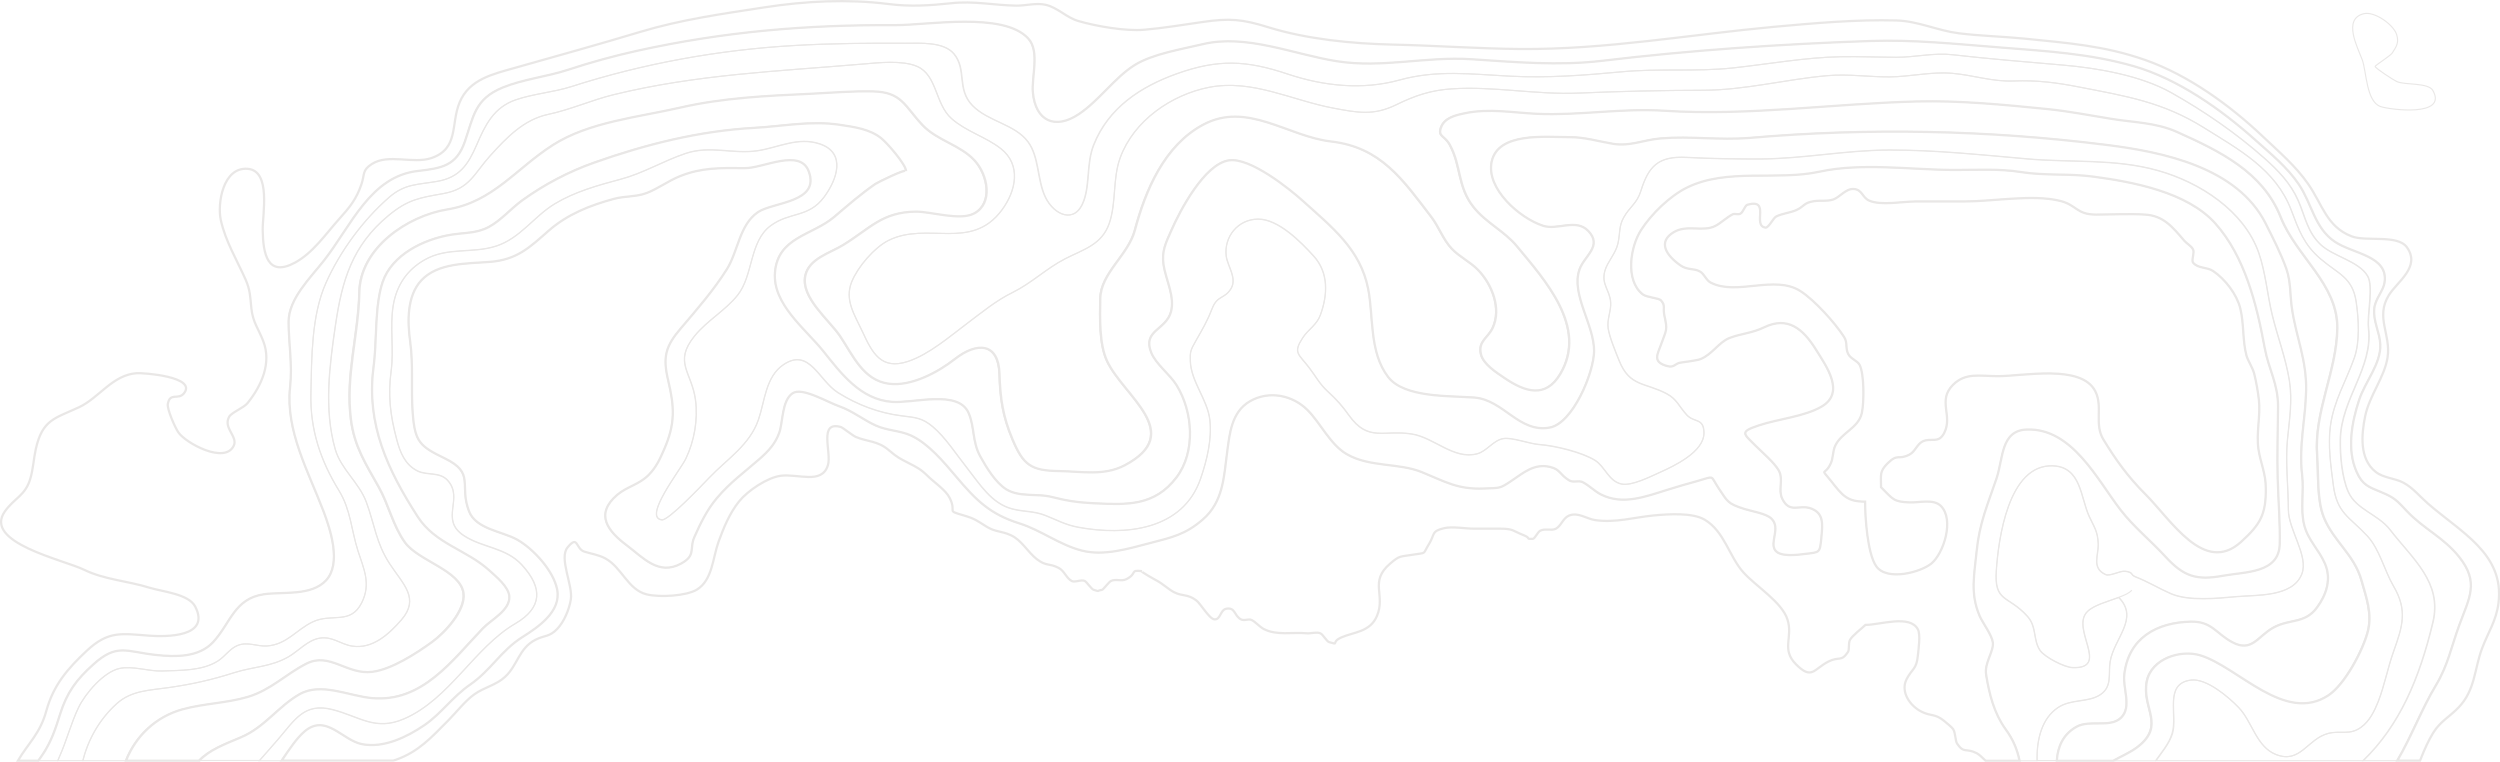 <svg id="Images" xmlns="http://www.w3.org/2000/svg" viewBox="0 0 2207.8 672.8"><style>.st0{opacity:0.1;} .st1{fill:none;stroke:#1E0E00;stroke-width:2;stroke-miterlimit:10;} .st2{fill:none;stroke:#1E0E00;stroke-miterlimit:10;}</style><g class="st0"><path class="st1" d="M38.3 665.4c7.4-11.5 10.7-21.7 14.8-34.7 6.1-19.4 14.4-30.5 29.3-43.9 21.1-19 29.1-11.2 55.4-8.4 17.2 1.9 37.7 2.2 50.3-11.2 15.5-16.6 18.7-38.6 45-42.4 16.8-2.4 41.8 1.8 54.9-12.3 13.6-14.7 4-44.4-2.2-60.8-13.3-34.9-33.8-71.5-29.6-109.8 2.2-20.4-1.3-38.2-1.3-57.8 0-20.3 19.5-39 31.3-54.1 24.1-30.8 40.8-74.2 82.8-79 20.9-2.4 34.1-4.4 41.5-25.8 7.7-22.1 8.6-37.7 33.5-47.9 18.4-7.5 39-9.5 57.8-15.7 20-6.6 40.1-12.1 60.7-16.7 77-17 149.5-23.1 228.2-22.7 28.6.1 95.4-12 117.3 11.7 10.6 11.4 2.8 33.9 4.2 48 2.4 25.1 19.7 32.8 40.4 19 18.3-12.2 31.7-32.3 49.4-43.4 16-10 42-14.1 60.3-18.5 38.5-9.2 80.3 9.1 118.5 15.1 40.1 6.3 78-4.4 118.5-1.8 38.4 2.5 77.1 6 115.6 1.4 78.6-9.4 157.9-14.8 236.9-17.5 39.1-1.3 76.7 2.8 115.6 5.8 40 3.2 78 5.3 116.8 16.4 39.1 11.2 77.5 38.3 107.5 65.2 13.6 12.2 28 23.8 38.4 39.1 11.7 17.2 13.9 38.7 31.9 50.8 15.9 10.8 47.4 12.3 43.9 35.9-1.1 7.6-8.2 14.4-9.1 23-1.2 11.3 4.8 20.8 5.3 31.8.7 17.2-13.4 32.8-18.7 49.1-6.5 19.7-11 43.9-2.1 63.6 5.1 11.4 10.4 13.1 21.3 17.6 12 4.9 14.1 7.4 23.1 17 14.6 15.5 32.4 23.1 46.2 40.5 17.7 22.4 8.9 35.8 0 60-7.1 19.3-10 35.5-20.7 53.3-12.5 20.8-21.5 45.1-34.1 66.5h20.1c.5-1.2.9-2.4 1.4-3.6 2.9-7.1 6.1-14.4 10.2-21 6.3-10.2 14.7-14.3 22.4-22.4 14.8-15.4 13.8-33.4 20.7-52 5.4-14.5 12.7-24.5 14.6-40.5 5.3-43.3-33.5-62.3-62.7-87.9-7.1-6.2-12.8-13.5-21.1-18-7.7-4.2-17.6-4.1-24.6-9.6-14.6-11.4-12.7-32.9-9.4-49.1 3.7-18.3 17.1-34.4 19.8-52 3.2-20.4-11-35.4 1.2-55.1 7.4-11.9 28.3-24.9 15.9-42.2-8.3-11.6-36.1-4.7-48.9-9.7-22-8.5-25.8-28.3-38.3-46.2-11.3-16.2-25.7-28.3-39.9-41.8-28.9-27.5-65.8-54.3-104-67.7-36.4-12.8-69.1-15-106.9-18.9-19.2-1.9-38.7-2.3-57.8-4.7-18.5-2.3-36.1-10.8-54.9-11.3-35.2-1-73 2.4-108.2 5.6-74.8 6.9-148.7 20.2-224.1 19.6-37.4-.3-75.2-3.1-112.7-3.9-35.8-.8-75.5-4.7-109.8-15.3-23-7.2-34.3-8.1-57.8-4.7-16.9 2.4-35.1 5.5-52 6.9-16.2 1.4-42.3-3.1-57.9-7.7-10.4-2.9-18.2-11.8-28.8-14.3-8.3-2-17.7.8-26 .7-20-.3-37.6-4.4-57.8-2.1-18.8 2-36.1 3.1-54.9.7C748.6-1 711.3.9 675.1 6.5c-37.5 5.8-73.3 10.7-109.8 21.7-36.8 11.1-73.8 21.3-110.8 31.8-19.3 5.5-40.1 10-48.6 30.4-8 19.1-.4 40.8-24.9 49.2-16.3 5.5-38-4.2-52.7 5.3-8.6 5.5-6.1 9-9.1 17.8-4.4 13.1-10.4 20.4-19.6 30.6-12 13.4-23.1 30-39.2 38.7-24.3 13.1-28.1-8-28.4-28.9-.2-13.8 7.6-52.4-13.3-54-21.9-1.7-26.9 30.9-23.7 45.3 4.1 18.6 14.2 35.2 21.8 52.3 4.3 9.6 4.1 15.6 5.2 25.7 1.4 12.6 6.1 17.5 10.5 28.9 7.4 19.2-1.3 39-13.8 54.6-3.5 4.4-14 8.2-16.3 12.1-5.7 10 8 17.5 4 25.7-8 16.4-42.2-2.4-48.7-11.6-3.2-4.5-10.3-21-9.5-25.3 1.9-10.7 9.2-3.2 14.2-9.4 12-14.7-35.9-18.3-42-17.8-21.2 1.7-32.9 21.7-50.5 30-21.4 10-32.4 10.7-38.3 37-1.9 8.6-2.3 17.6-4.8 26-4.3 15-13.9 17-22.4 28.9-19.9 27.7 51.8 42.9 69.7 51.6 17.9 8.8 38.6 9.9 57.8 15.9 11.7 3.6 34.7 5.5 40.5 16.7 14 27.3-26.2 26.7-40.5 25.7-24.4-1.8-36.1-4.7-55.4 13.4-17.1 16-29.4 30.5-35.6 53-5.5 20-15.6 28.1-25.1 44h18c1.5-2.1 3-4.1 4.5-6.4z"/><path class="st2" d="M2171.6 552c8.9-24.2 17.7-37.6 0-60-13.8-17.4-31.6-25-46.2-40.5-9.1-9.6-11.2-12.1-23.1-17-10.9-4.4-16.2-6.1-21.3-17.6-8.9-19.7-4.3-43.9 2.1-63.6 5.3-16.3 19.4-31.8 18.7-49.1-.4-11-6.4-20.5-5.3-31.8.9-8.6 8-15.4 9.1-23 3.5-23.6-27.9-25.2-43.9-35.9-18-12.1-20.2-33.6-31.9-50.8-10.4-15.3-24.7-26.9-38.4-39.1-30-26.9-68.4-54-107.5-65.2-38.8-11.1-76.8-13.3-116.8-16.4-38.9-3.1-76.5-7.1-115.6-5.8-79 2.7-158.3 8.1-236.9 17.5-38.5 4.6-77.1 1.1-115.6-1.4-40.5-2.6-78.4 8.1-118.5 1.8-38.1-6-80-24.3-118.5-15.1-18.3 4.4-44.3 8.5-60.3 18.5-17.7 11.1-31.2 31.1-49.4 43.4-20.6 13.8-38 6.1-40.4-19-1.3-14.1 6.4-36.5-4.2-48-22-23.7-88.7-11.6-117.3-11.7-78.7-.3-151.2 5.8-228.2 22.7-20.6 4.5-40.7 10.1-60.7 16.7-18.9 6.2-39.5 8.3-57.8 15.7-25 10.2-25.8 25.7-33.5 47.9-7.5 21.4-20.6 23.4-41.5 25.8-41.9 4.8-58.6 48.2-82.8 79-11.8 15.1-31.3 33.7-31.3 54.1 0 19.6 3.6 37.4 1.3 57.8-4.2 38.3 16.3 74.9 29.6 109.8 6.2 16.4 15.8 46.2 2.2 60.8-13.1 14.2-38.1 9.9-54.9 12.3-26.3 3.8-29.5 25.8-45 42.4-12.6 13.5-33.1 13.1-50.3 11.2-26.3-2.8-34.3-10.7-55.4 8.4-14.9 13.5-23.2 24.5-29.3 43.9-4.1 13-7.4 23.3-14.8 34.7-1.5 2.3-3 4.3-4.5 6.4H51c.5-1.2.9-2.3 1.5-3.6 6.3-14.1 10.2-29.5 16.8-43.3 5.9-12.3 22.1-31.4 36.1-34.5 11.8-2.6 25.7 2.7 37.9 2.2 16.1-.6 35.3 0 49.2-8.9 6.2-4 10.4-10.9 17.2-13.6 9-3.7 17 1 26.1.4 17.4-1.2 26-14.5 40.4-21.3 16.9-7.9 33.1 2.9 43.1-16.7 8.5-16.8 2-29.8-3.3-46.2-5.8-18.3-6.4-36.3-16.7-53-16.3-26.5-25.6-53.8-24.8-85.7.7-31.4.4-68.8 13.3-97.7 12.4-27.8 32.8-55.6 55.8-75.6 13.9-12.1 25.5-11.1 42.5-14.1 19.6-3.4 27.2-14.7 34.8-32.2 7.6-17.7 15.1-33.1 34.5-39.8 15.7-5.4 33.2-6.6 49.2-11.7C567.9 56.1 634.9 44 701.1 40.2c32.4-1.9 65.7-2.2 98.2-2 12.8.1 33.8-1.6 43 9.4 11.4 13.8 2.2 31.1 16.3 45.6 14 14.3 37.5 16.4 49.1 32.1 9.9 13.3 8 33.8 15.3 48.8 7.6 15.9 26.5 24.5 34 3 5.4-15.2 2.3-33.1 8.7-49.2 13-32.7 41.4-51.4 73.4-62.8 36.7-13.1 61.6-11.9 98.2.4 31.8 10.6 65.9 14.1 98.3 5.2 33.6-9.3 64-5.1 98.2-3.4 33.4 1.6 65.1-.8 98.2-3.9 32.6-3.1 65.6.1 98.2-3.4 31.5-3.4 63.7-9.3 95.3-9.9 16.3-.3 32.8.4 49.1.5 16.2 0 33.2-4.1 49.1-2.3 32.7 3.7 65.1 6.4 98.2 9.2 30.6 2.6 68.4 9.2 95.3 24.3 29.1 16.3 57.2 35.6 82.2 57.8 12.2 10.8 23.4 22.4 30 37.5 6.2 14.1 8.1 27.9 19.9 39 11.1 10.5 33.4 14.4 41.3 27.5 5.6 9.3-.5 34.7.9 46.2 4.1 35.2-24.1 62.2-24.9 98.2-.3 13.7 1.4 33.8 7 46.3 7.1 15.9 26.2 19.7 36.9 33.5 19.7 25.6 46.3 46.4 37.9 81.6-11.9 49.8-29.4 91.1-61.7 122.4h30c12.5-21.4 21.5-45.7 34.1-66.5 10.9-17.8 13.8-34.1 20.8-53.3z"/><path class="st2" d="M103.1 621.5c13.1-11.9 29.4-11.8 46.2-14.3 20.9-3 38-6.9 57.8-13.2 16.7-5.3 32.4-5 48-14.1 8.7-5.1 16.7-14.5 27.1-16.3 11.4-2 18.4 5.4 29 7 17.7 2.8 32.3-10.3 43.3-23.1 16.6-19.1 1.6-31.4-10.4-49.8-11.9-18.3-13.2-34.6-20.5-54.3-6.5-17.4-22.4-29-27.5-46.8-10.1-35.6-4.9-73.9.3-109.8 5.8-39.1 14.7-69.8 46.6-96.3 17.5-14.6 27.8-15.8 48.9-19.6 23.2-4.2 26.8-17.6 41.3-33.6 14.6-16.1 29.6-31.8 51.1-36.3 19.8-4.2 38.1-12.6 57.8-17.4 73.2-17.9 145.1-20.6 219.6-27 13.9-1.2 35.1-3.6 48.2 2 18 7.7 15.9 33.2 30.6 46.2 13 11.5 30.1 16 43.4 26.4 18.3 14.3 13.6 37.4.8 54.5-27.1 36.3-65.6 9.6-99.9 26.6-12.6 6.3-27.3 23.6-32.5 36.5-6.6 16.2 2.6 29.3 9.4 44 8.7 18.8 16.5 34.3 40.5 26.3 18.4-6.2 36.5-21.8 51.9-33.4 13.2-9.9 25.5-20.2 40.4-27.5 16.9-8.3 29.7-21.2 46.3-29.7 16-8.2 32.3-12.3 38.9-31.2 6.3-18.2 2.9-39.5 9.6-57.8 11.9-32.9 45.3-55.9 78.6-62.4 38.2-7.4 72.9 11.5 109.8 18.4 21.8 4.1 35.4 6.8 55.7-3.1 16.1-7.9 30.3-12.7 48.3-13.9 37.3-2.6 75.2 5.4 112.7 3.7 36.9-1.6 72.7-2.4 109.8-2.5 37.2-.1 73-9.7 109.8-12.9 18.3-1.6 36.6 1.2 54.9 1.1 18.1-.1 36.9-4.7 54.9-3.2 19 1.6 35.5 7.6 54.9 6.8 20.1-.8 38.1 1.5 57.8 5.4 41.1 8 73.6 13.2 109.8 35.8 31.1 19.4 63.7 37 77.3 73 6.5 17.2 11.2 30.4 25.7 42.8 15.7 13.5 28.4 16.3 31.6 38.1 2.2 14.9 3.4 35-1.6 49.3-7.3 20.8-18.2 37.9-21.2 60.5-2.2 17 .4 35.1 2.6 52 3.2 25.1 14.3 27.9 30.1 45 10.7 11.5 15.1 30.6 23.1 44.3 12.5 21.3 8 35.3 0 57.7-5.2 14.5-8 30.1-13.6 44.3-3.3 8.3-7.6 17.1-15 22.5-10.2 7.5-18.4 2.7-29.1 5.5-18.5 4.8-24.6 27.1-46.2 18.6-17.3-6.8-20.9-29-32.8-41.4-9-9.4-28.6-26.1-42.3-24.3-24.2 3.2-11.3 31.2-16.3 47.4-2.8 8.8-9.1 16.1-14.5 23.8h183c32.3-31.2 49.8-72.6 61.7-122.4 8.4-35.1-18.2-56-37.9-81.6-10.7-13.8-29.8-17.6-36.9-33.5-5.6-12.5-7.3-32.7-7-46.3.8-36 29-63.1 24.9-98.2-1.4-11.5 4.7-36.9-.9-46.2-7.9-13.1-30.1-17.1-41.3-27.5-11.8-11.1-13.7-24.8-19.9-39-6.6-15.1-17.8-26.7-30-37.5-25-22.1-53.1-41.4-82.2-57.8-26.9-15.1-64.7-21.6-95.3-24.3-33.1-2.9-65.5-5.5-98.2-9.2-16-1.8-32.9 2.3-49.1 2.3-16.3 0-32.8-.8-49.1-.5-31.6.6-63.9 6.5-95.3 9.9-32.6 3.5-65.7.3-98.2 3.4-33.1 3.1-64.8 5.6-98.2 3.9-34.2-1.7-64.6-5.9-98.2 3.4-32.3 8.9-66.5 5.4-98.3-5.2-36.6-12.3-61.5-13.5-98.2-.4-32.1 11.5-60.4 30.1-73.4 62.8-6.4 16.1-3.3 34-8.7 49.2-7.6 21.4-26.4 12.9-34-3-7.2-15-5.4-35.5-15.3-48.8-11.6-15.7-35.1-17.8-49.1-32.1-14.1-14.5-4.8-31.8-16.3-45.6-9.2-11.1-30.2-9.4-43-9.4-32.5-.2-65.8.1-98.2 2-66.6 3.8-133.6 15.9-196.8 36.2-16 5.1-33.5 6.3-49.2 11.7-19.4 6.7-26.9 22.2-34.5 39.8-7.5 17.5-15.2 28.8-34.8 32.2-17 3-28.5 1.9-42.5 14.1-23 20-43.4 47.8-55.8 75.6-12.9 28.9-12.6 66.3-13.3 97.7-.7 31.8 8.5 59.1 24.8 85.7 10.3 16.7 10.9 34.7 16.7 53 5.3 16.4 11.8 29.4 3.3 46.2-10 19.6-26.2 8.8-43.1 16.7-14.4 6.8-23 20.1-40.4 21.3-9.1.6-17.1-4-26.1-.4-6.8 2.8-10.9 9.6-17.2 13.6-13.9 8.9-33.1 8.3-49.2 8.9-12.2.5-26.1-4.8-37.9-2.2-14 3.1-30.2 22.2-36.1 34.5-6.6 13.8-10.5 29.2-16.8 43.3l-1.5 3.6h22.1c4.8-19 15-36.8 29.9-50.2z"/><path class="st2" d="M1934.7 600.6c13.7-1.8 33.3 14.9 42.3 24.3 11.9 12.5 15.6 34.6 32.8 41.4 21.7 8.6 27.8-13.8 46.2-18.6 10.7-2.8 18.9 2 29.1-5.5 7.4-5.4 11.7-14.2 15-22.5 5.6-14.2 8.4-29.7 13.6-44.3 8-22.4 12.5-36.5 0-57.7-8-13.7-12.4-32.8-23.1-44.3-15.8-17.1-26.9-19.8-30.1-45-2.2-17-4.8-35-2.6-52 3-22.5 13.9-39.7 21.2-60.5 5-14.3 3.8-34.4 1.6-49.3-3.2-21.8-15.9-24.6-31.6-38.1-14.5-12.4-19.2-25.6-25.7-42.8-13.6-36-46.2-53.6-77.3-73-36.1-22.6-68.6-27.8-109.8-35.8-19.7-3.9-37.7-6.2-57.8-5.4-19.4.8-35.8-5.2-54.9-6.8-18-1.5-36.8 3-54.9 3.2-18.3.1-36.6-2.7-54.9-1.1-36.8 3.2-72.6 12.8-109.8 12.9-37.1.1-72.9.9-109.8 2.5-37.5 1.6-75.4-6.3-112.7-3.7-18 1.2-32.2 6-48.3 13.9-20.3 9.9-33.8 7.2-55.7 3.1-36.9-6.9-71.6-25.8-109.8-18.4-33.3 6.5-66.7 29.5-78.6 62.4-6.6 18.3-3.3 39.6-9.6 57.8-6.6 19-22.9 23-38.9 31.2-16.6 8.5-29.4 21.3-46.3 29.7-14.9 7.3-27.2 17.6-40.4 27.5-15.4 11.6-33.5 27.2-51.9 33.4-24 8.1-31.8-7.4-40.5-26.3-6.8-14.7-16-27.8-9.4-44 5.2-12.9 19.9-30.3 32.5-36.5 34.2-17 72.7 9.7 99.9-26.6 12.8-17.1 17.5-40.1-.8-54.5-13.3-10.4-30.4-15-43.4-26.4-14.8-13-12.6-38.5-30.6-46.2-13-5.6-34.3-3.2-48.2-2-74.5 6.3-146.4 9.1-219.6 27-19.6 4.8-38 13.2-57.8 17.4-21.5 4.6-36.5 20.2-51.1 36.3-14.5 16-18.1 29.4-41.3 33.6-21.1 3.8-31.4 5.1-48.9 19.6-31.9 26.5-40.8 57.1-46.6 96.3-5.3 35.9-10.4 74.2-.3 109.8 5 17.7 21 29.3 27.5 46.8 7.3 19.7 8.6 36 20.5 54.3 12 18.4 27 30.7 10.4 49.8-11.1 12.7-25.6 25.8-43.3 23.1-10.5-1.6-17.6-9-29-7-10.4 1.8-18.4 11.2-27.1 16.3-15.6 9.1-31.3 8.8-48 14.1-19.8 6.3-36.9 10.2-57.8 13.2-16.8 2.4-33.1 2.4-46.2 14.3-14.8 13.4-25.1 31.2-29.8 50.3h37.6c8.5-21.6 26.1-38.8 49.9-45.4 18.9-5.2 38.9-5.4 57.8-11 20.5-6.1 33.5-20.1 51.8-29.4 20.4-10.3 35.6 10.1 58 7.3 17-2.1 38.8-16.2 52.6-26.2 11.5-8.4 30-28.3 28-43.3-2.8-20.2-39.9-28.4-51.7-44.8-10.6-14.8-14.3-33.1-23.1-48.8-11.6-20.7-21.5-35.7-24.6-59.5-5.1-39 6.5-74 7.4-112.7.8-39 42.4-67.4 77.9-73.1 40.1-6.4 60.8-36.2 93.1-56.9 31.9-20.4 75.9-24.5 112-32.9 38.1-8.8 76.7-10.6 115.6-12.3 18.3-.8 36.6-2.5 54.9-2.1 25.8.6 28 12.8 43.9 29.8 13 13.8 33.3 17.4 46 31.3 11.5 12.6 16.5 37.4-.3 46.6-12.7 6.9-37.9-1.7-52.1-1.5-29.4.4-39.7 14.5-63.5 29.3-11.7 7.2-30.5 12-33.7 27.4-4 19.2 21 38.8 30.8 53.3 11.2 16.5 20.3 39.1 43.2 42 19.9 2.5 43.5-10.4 57.8-21.6 20.1-15.8 38.9-14.4 39.7 12.9.6 21.9 2.9 37.3 11.5 57.8 9.6 22.8 16.4 27.7 41.3 28 19.6.2 39.5 4.5 57.8-5.1 54.1-28.6-1-60.8-15.6-92.1-7-15-6.3-38.5-6-55 .4-22.8 24.7-38.2 30.6-60.6 9.3-35 26-74.7 60.3-93.1 38.8-20.7 74.8 10.5 112.7 14.8 44.4 5.1 63.5 33.9 88.8 66.7 6.7 8.8 10.4 20 18.1 28.1 6.8 7.2 16.2 11.5 23.1 18.6 12.4 12.7 21 34.3 12.9 51.4-4.2 8.9-12.9 11.7-10.3 23.1 2.1 8.9 13.8 16.3 20.5 20.8 18.4 12.6 36.6 18.5 49.6-3.4 24.6-41.3-13.9-83.1-38.1-112.5-11.1-13.6-27.5-20.8-38.6-34.9-14.2-18-10.8-36.3-20.9-54.9-4.6-8.4-10.6-7-7.9-15 3-9.1 13-11.2 21.2-12.9 21.2-4.5 42.3-.5 63.6.5 37.6 1.7 75.1-5.2 112.7-2.7 73.7 4.8 148.5-6.3 222.5-8.2 38.3-1 77.4 2.9 115.6 6.7 18.8 1.9 37.6 5.5 56.3 8.6 19.9 3.2 39.4 3.1 58.2 11.6 37.9 17 75.8 35.3 91.6 75.2 13.9 35.1 50.4 59.1 50 98.2-.5 38.3-20.8 73.5-17.8 112.7 1.3 17-.4 39.2 6.2 55 8.7 20.6 26.6 32.3 32.9 54.8 4.3 15.3 9.7 29.5 5.6 45.4-4.3 16.7-20.2 46.6-34.7 56.2-38.4 25.4-79.4-24.8-113-35.2-17.3-5.4-43.5 2.6-47.5 23.1-4.6 23.5 17 38.5-8.2 57.8-6.6 5-14.5 8.3-21.5 12.2h37.9c5.4-7.7 11.8-15 14.5-23.8 5.5-16.3-7.5-44.3 16.7-47.5z"/><path class="st1" d="M212.9 651.1c20.8-8.8 32.5-26.9 51.3-37.8 19.2-11.2 43.8 1.4 64.2 3.2 44.6 4.1 70.9-33.2 98.2-61.7 7.4-7.7 24.1-15.9 23.2-28.2-.7-8.5-11.5-17.2-17.5-22.7-20.3-18.5-47.9-23.5-63.4-47.6-26.2-40.7-45.7-81.7-39-131.9 3.1-22.8.8-53.8 8-75.2 8.2-24.3 36.3-37.8 59.9-41.8 11.8-2 23-1.1 33.8-6.9 10.9-5.8 19.6-16.3 29.7-23.6 19.4-14 40.9-25.3 63.5-33.3 46.1-16.3 92.9-28 141.6-30.7 25.3-1.4 49.6-6.5 75.1-2.7 13.3 2 26.9 3.8 37 12.1 5.3 4.3 21.7 23.2 21.7 28.8 0-2.4-25 9.9-27.2 11.4-13 9-24.3 18.9-36.3 29.1-19.4 16.4-49.8 17.7-52.3 49.1-2.2 27.9 27.1 50 42.6 69.3 15.8 19.8 32.9 42.8 60.7 44.9 19.3 1.5 58.8-11.2 67.8 10 5.3 12.4 3.1 25.3 10.2 38.1 5.3 9.6 13.5 23.3 23.1 29.2 11.7 7.1 26.8 3.4 39.7 6.6 14 3.6 23.8 5 38.4 5.7 28.4 1.3 52.8 2.6 72.2-23 17-22.5 14.5-57.9 0-81.3-5.9-9.6-18.3-18.6-22.4-28.8-7.9-19.7 12.9-19.8 17.4-35.9 3.7-13.3-4.5-28.5-6.5-41.4-1.9-12.4 2.1-19.8 7-30.9 7.5-17.1 29.1-58.5 50.8-61.6 18.5-2.7 52.9 24.7 65.5 36.1 25.7 23.2 50.6 42.6 57.4 77.5 4.8 24.4.8 56 17.7 77.8 14.3 18.5 54.6 16.4 76.1 18.1 25.8 2 39.3 31.4 66.5 26.5 20.3-3.6 39-48.2 39.2-67.5.2-23.2-20.6-50.2-12.9-72.1 4.3-12.2 20.6-20.6 7.8-34-10.9-11.4-27-.4-39.9-4.6-21-6.8-50.4-32.9-45.5-56.4 5.5-26.5 47-21.9 68.7-21.9 13.7 0 25.3 3.7 38.5 5.9 15 2.5 26.8-3.5 42.4-4.8 26-2.2 51.6 1.8 78-.4 105-9.1 210.4-7 314.9 6.1 50.7 6.3 116 19.9 141.1 69.5 6.3 12.5 13.6 26.8 18.3 40.1 4 11.6 3.1 22.9 4.9 35 3.8 25.8 13 44.9 12.5 72.2-.5 26-6.6 48.9-3.5 74.9 1.8 14.5-1.7 29.3 1.7 43.6 3.3 13.7 13.2 22.2 18.5 34.7 5.7 13.3 1.5 26.9-7 38.5-10.7 14.7-24.1 9.9-38.5 17.8-14 7.7-19 22.2-36.3 13-14.4-7.6-18.1-18.6-36.6-18.2-30.3.6-55.4 14.5-58.9 47.1-1.3 11.9 6.7 28-2.6 37.5-9.4 9.6-27.8 1.7-39.5 8.2-12 6.6-16.7 17.8-17.5 30.1h49.8c7-4 14.9-7.2 21.5-12.2 25.2-19.3 3.6-34.2 8.2-57.8 4-20.5 30.2-28.5 47.5-23.1 33.5 10.4 74.6 60.6 113 35.2 14.5-9.6 30.4-39.6 34.7-56.2 4.1-15.9-1.3-30.1-5.6-45.4-6.4-22.5-24.3-34.2-32.9-54.8-6.6-15.7-4.9-38-6.2-55-3-39.2 17.3-74.4 17.8-112.7.5-39.1-36.1-63.1-50-98.2-15.8-39.8-53.7-58.2-91.6-75.2-18.8-8.4-38.4-8.3-58.2-11.6-18.7-3-37.5-6.7-56.3-8.6-38.2-3.8-77.2-7.7-115.6-6.7-74 1.9-148.7 13-222.5 8.2-37.6-2.5-75.1 4.4-112.7 2.7-21.2-1-42.3-5-63.6-.5-8.2 1.7-18.2 3.9-21.2 12.9-2.7 8 3.3 6.6 7.9 15 10.2 18.6 6.7 36.9 20.9 54.9 11.2 14.1 27.5 21.3 38.6 34.9 24.2 29.4 62.7 71.2 38.1 112.5-13 21.9-31.2 16-49.6 3.4-6.7-4.6-18.4-11.9-20.5-20.8-2.7-11.4 6-14.2 10.3-23.1 8.1-17.1-.5-38.7-12.9-51.4-6.9-7.1-16.3-11.4-23.1-18.6-7.7-8.1-11.4-19.4-18.1-28.1-25.2-32.9-44.3-61.6-88.8-66.7-37.9-4.4-73.9-35.6-112.7-14.8-34.3 18.3-51 58.1-60.3 93.1-6 22.4-30.2 37.8-30.6 60.6-.3 16.5-1 40 6 55 14.6 31.3 69.8 63.5 15.6 92.1-18.3 9.6-38.2 5.4-57.8 5.1-24.9-.3-31.7-5.2-41.3-28-8.6-20.5-10.8-35.9-11.5-57.8-.8-27.4-19.5-28.8-39.7-12.9-14.3 11.2-37.9 24.1-57.8 21.6-22.9-2.9-32.1-25.5-43.2-42-9.8-14.5-34.8-34.1-30.8-53.3 3.2-15.4 22-20.1 33.7-27.4 23.9-14.7 34.1-28.8 63.5-29.3 14.2-.2 39.4 8.4 52.1 1.5 16.8-9.1 11.9-34 .3-46.6-12.7-13.9-33.1-17.6-46-31.3-16-16.9-18.1-29.2-43.9-29.8-18.3-.4-36.6 1.2-54.9 2.1-38.9 1.8-77.5 3.5-115.6 12.3-36.1 8.3-80.1 12.5-112 32.9-32.4 20.6-53 50.4-93.1 56.9-35.5 5.7-77.1 34.1-77.9 73.1-.8 38.7-12.4 73.7-7.4 112.7 3.1 23.8 13 38.8 24.6 59.5 8.8 15.7 12.5 34.1 23.1 48.8 11.8 16.4 48.8 24.6 51.7 44.8 2.1 15-16.4 35-28 43.3-13.8 10-35.6 24.1-52.6 26.2-22.4 2.8-37.5-17.6-58-7.3-18.4 9.3-31.3 23.2-51.8 29.4-18.9 5.6-38.9 5.8-57.8 11-23.8 6.6-41.5 23.9-49.9 45.4H176c8.6-9.4 22.2-14.5 36.9-20.7z"/><path class="st2" d="M1833.6 641.6c11.8-6.5 30.1 1.4 39.5-8.2 9.3-9.5 1.3-25.5 2.6-37.5 3.6-32.6 28.7-46.5 58.9-47.1 18.5-.3 22.2 10.7 36.6 18.2 17.4 9.2 22.3-5.4 36.3-13 14.4-7.9 27.8-3.1 38.5-17.8 8.5-11.6 12.6-25.2 7-38.5-5.3-12.5-15.3-20.9-18.5-34.7-3.4-14.3.1-29.1-1.7-43.6-3.2-26 3-48.9 3.5-74.9.5-27.3-8.7-46.4-12.5-72.2-1.8-12.1-.9-23.4-4.9-35-4.6-13.3-12-27.6-18.3-40.1-25.1-49.7-90.4-63.2-141.1-69.5-104.6-13.1-209.9-15.2-314.9-6.1-26.4 2.3-52-1.7-78 .4-15.6 1.3-27.4 7.3-42.4 4.8-13.2-2.2-24.8-5.9-38.5-5.9-21.6 0-63.1-4.6-68.7 21.9-4.9 23.5 24.5 49.5 45.5 56.4 12.9 4.2 29-6.9 39.9 4.6 12.8 13.4-3.5 21.9-7.8 34-7.7 21.9 13.1 48.9 12.9 72.1-.2 19.3-18.9 63.9-39.2 67.5-27.3 4.9-40.8-24.5-66.5-26.5-21.5-1.7-61.8.5-76.1-18.1-16.9-21.9-12.9-53.5-17.7-77.8-6.8-34.8-31.7-54.2-57.4-77.5-12.6-11.4-47-38.8-65.5-36.1-21.7 3.2-43.3 44.5-50.8 61.6-4.8 11-8.8 18.4-7 30.9 1.9 12.8 10.2 28.1 6.5 41.4-4.5 16.1-25.3 16.3-17.4 35.9 4.1 10.3 16.5 19.3 22.4 28.8 14.5 23.5 17 58.8 0 81.3-19.4 25.6-43.8 24.3-72.2 23-14.6-.7-24.4-2.1-38.4-5.7-12.8-3.3-28 .5-39.7-6.6-9.6-5.9-17.8-19.6-23.1-29.2-7.1-12.8-4.9-25.7-10.2-38.1-9.1-21.2-48.5-8.5-67.8-10-27.8-2.1-44.8-25.2-60.7-44.9-15.5-19.3-44.8-41.4-42.6-69.3 2.5-31.4 32.9-32.6 52.3-49.1 12-10.1 23.3-20.1 36.3-29.1 2.1-1.5 27.2-13.7 27.2-11.4 0-5.6-16.4-24.5-21.7-28.8-10.1-8.2-23.7-10-37-12.1-25.5-3.9-49.8 1.2-75.1 2.7-48.7 2.8-95.5 14.4-141.6 30.7-22.6 8-44.1 19.3-63.5 33.3-10.1 7.3-18.8 17.8-29.7 23.6-10.8 5.8-22.1 4.9-33.8 6.9-23.6 4-51.7 17.5-59.9 41.8-7.2 21.4-4.9 52.4-8 75.2-6.7 50.2 12.8 91.2 39 131.9 15.5 24.1 43.1 29.1 63.4 47.6 6 5.5 16.9 14.1 17.5 22.7 1 12.3-15.7 20.5-23.2 28.2-27.4 28.5-53.7 65.8-98.2 61.7-20.4-1.9-45.1-14.4-64.2-3.2-18.7 10.9-30.5 28.9-51.3 37.8-14.7 6.2-28.3 11.3-37.3 20.7h53.9c5.4-6.2 10.9-12.3 16.3-18.6 14.9-17.3 23.2-32.7 48-26.5 24 6.1 37.9 19.3 63.5 8.2 40.1-17.4 62.1-63 98.2-84.1 23.8-13.9 24.5-31.4 5.8-51.8-14.4-15.7-34.7-15-51.3-25.9-21.8-14.4.4-32.8-14.4-48.9-7.2-7.7-18.2-4-26.7-8.3-11.2-5.7-15.3-16.7-18.2-27.8-5.6-21-7.8-38.7-4.9-60.3 2.7-19.4-1.3-39.1 1.9-58.2 3-17.7 12.1-31.2 27.6-40 20-11.5 42-5.4 63-12.1 21.5-6.8 33.4-26.1 52-37.4 17.4-10.5 38.2-16.4 57.8-21.6 20.5-5.4 37.8-16.2 57.8-22.9 21.9-7.4 41.7.9 63.6-2.4 18.3-2.8 35.6-12.5 54.9-6 23.5 7.9 15.2 31.6 3.7 47-13.7 18.4-30.3 12.8-47.1 25.2-19 14-15.2 43.9-29.3 61.5-10.9 13.6-26.8 22.3-37.9 35.9-18.9 23.4-2.5 31.7.8 56.5 2.3 17.5-1 36.3-8.6 52-4.6 9.7-38.1 51.9-21.1 53.9 5.7.7 34.3-29.4 42-37.4 15.8-16.5 35.5-28.6 43.3-51.1 5.6-16.1 6.3-38.2 22.3-48.7 22.8-15.1 31 14.2 48 24.9 17.3 10.9 36.2 18 56 20.4 12.7 1.6 18.2 1.8 27.6 9.6 11.1 9.3 21.2 25 30.2 36.3 11.3 14.3 21.7 31.7 40.3 36.4 10.4 2.6 18.7 1.6 29 5.7 10.2 4 17.6 8.3 28.9 10.4 41.8 7.8 92.5 2.7 108.2-43 5.6-16.4 10.1-34.7 8.1-52-2.1-17.9-16.6-33.5-17.2-51.7-.3-8.2.2-9.7 4.7-17.6 6.3-11 10.3-17.6 14.6-28.9 4.6-11.8 10.8-8.2 16.5-17.3 5.8-9.4-2.9-19.8-4.1-28.9-2.2-17.1 10.4-32.6 28.1-32.7 17.8-.1 37.6 19.9 49.2 32.7 13 14.4 12.6 33.7 5.8 52.1-3.2 8.7-10.8 12.7-15.4 19.8-8.9 13.6-4 14.2 5.4 26.4 6.2 8.1 9.2 14.6 17.1 21.7 7.2 6.5 12.5 12.5 18.2 20.6 17.1 23.9 30.4 12.5 55.6 16.5 19.6 3.1 37.1 23 57.8 17.4 8.6-2.4 14.1-12 23.1-13.4 7.7-1.2 23.2 4.8 31.8 5.3 13.5.9 37.8 6.8 49.1 14 8.7 5.5 11.9 18.3 23.1 20.8 9.1 2.1 26.1-6.7 34.4-10.4 11.9-5.3 38.7-17.8 38.6-34.7-.1-13.5-8.6-8.7-15.2-15.9-6.9-7.5-8.6-13.9-17.9-18.8-19.1-10-32.5-6.1-41.7-28.9-3-7.4-8.6-20.8-9.8-28.7-1.2-8.2 2.9-15.5 2.2-23.3-1-10.9-8.4-15.7-5.1-27.5 2.3-8.2 9.6-15.2 11.6-24.4 1.9-8.7.7-15.1 5-22.7 5.5-9.7 11.7-12.3 15.2-23.5 6.7-21.5 15.1-31 40.5-29.6 21.3 1.2 42.1 1.4 63.6 1.4 38.6 0 76.9-7.9 115.6-7.9 40.7 0 81 4.3 121.3 7.8 38.9 3.5 77.4-.4 115.6 10.3 36.8 10.3 76.1 35.4 89.1 72.8 5.9 16.9 7.6 37.3 11.9 54.9 4.7 19.3 12 38.2 15.1 57.8 2.9 17.9 0 34.4-1.7 52.2-1.9 19.8.7 41.6.8 61.7 0 18 18.1 41 11.9 56.9-8 20.6-40 18.4-57.8 20-16.9 1.5-42.2 4.1-57.8-2.6-10.7-4.6-20.2-10.5-31.3-14.9-4.9-1.9-1.4-3.9-9-4.9-4.8-.6-13.5 4.7-17.4 2.9-12.6-5.8-6.1-17-6.5-26.9-.4-11.4-3.7-15.2-8-24.5-7.6-16.5-7-43.4-31.7-44.6-39.9-1.9-48.5 65.5-50.3 92.3-1.9 28.7 10.2 21.5 27.3 40.4 8.7 9.5 4.9 21 11.4 30.4 3.9 5.7 21.2 14.9 28.9 15.1 33.2.9-2.3-34.4 12.8-49.5 5.6-5.6 18.1-8.9 27.7-12.5l-.1-.1.1.1c5.2-1.9 9.6-3.9 11.4-6.3-1.8 2.4-6.2 4.4-11.4 6.3 18.4 18.7-4.3 36.2-7.6 56.8-1.7 10.8 2 21.8-8.4 28.9-10.7 7.3-25.9 3.7-37.7 11.6-14 9.4-18.9 27.6-18.4 46.9h17c.8-12.2 5.6-23.4 17.5-30.1z"/><path class="st2" d="M268.7 646.1c19-16.2 33.3 7.8 50.9 11.2 19.1 3.7 39.6-6.3 55-16.8 14.7-10 25-25.2 40.4-35.8 18.5-12.7 27.3-30.1 46.2-42 13.8-8.7 34.4-22.4 30.7-41.8-3.2-16.9-21.5-36.6-35.7-44.4-13.3-7.3-36.1-9.1-42.2-24.9-9.1-23.5 5.7-33.5-21.4-46.7-22-10.7-26.4-14.5-28.3-39.9-1.6-21.8.7-42.2-2.3-63.6-2.4-17.3-2.9-39.9 9.8-53.6 14.6-15.8 40.7-14.8 60.5-16.4 24.1-1.9 34.9-12.5 52-27.5 16.6-14.5 36.6-22.5 57.8-28.2 9.6-2.6 19.7-1.5 29-5.2 9.9-3.8 18.7-10.5 28.7-14.6 19.6-8 36.2-7.5 57.8-7.3 15.9.1 48.5-17.7 56.3 2.5 10.9 28-31.5 27.2-44.8 36.4-16.3 11.2-17.3 34.5-27.4 50.4-11.8 18.7-26.2 35.2-40.5 52-13.6 15.9-16.2 25.2-11.3 46.2 5.5 23.2 6.4 37.8-3.5 60.7-3.8 8.8-6.9 15.8-13.7 22.7-8.3 8.5-19.2 10.3-27.8 17.6-20.4 17.4-8 32.3 8.7 44.8 14.2 10.7 27.9 26.7 47.7 15.9 13.4-7.4 7.2-13 11.6-23.1 5.3-12.1 11.4-24.5 20-34.7 11.9-14.1 24.1-22.6 37.8-34.7 7.7-6.8 13.9-13.3 17.3-23.1 3.2-9.2 2.1-28.1 11.6-34.7 8.5-6 30.6 7.6 41.9 11.6 11.1 3.9 21.4 12.1 31.8 16.8 10.2 4.5 21.2 4.2 31 8.8 15.5 7.1 29.2 23.6 39.9 36.3 17.7 20.9 29.9 33.2 56.1 41.4 18.7 5.8 35.2 18.8 54.8 23.9 19.7 5.1 41.4-1.8 60.7-6.7 18.9-4.9 31-7.5 46.2-20.7 18.1-15.8 18.6-37.4 21.5-59.2 2.1-16.3 3.7-35.7 20.1-45.2 17-9.9 37.8-5.3 50.9 7.7 11.6 11.6 20.1 30.6 34.7 39 20.2 11.6 45.9 7.5 66.4 15.9 20.9 8.5 31.7 15.4 54.9 14.4 14.2-.6 13.5.3 24.6-7.1 9.8-6.5 19.5-15.2 33.3-12 9.7 2.3 8.6 6.8 17.3 12 3.5 2.1 8.1-.2 11.6 1.4 5.9 2.8 10.7 8.1 16.6 11.1 19.2 9.5 38.9 1.8 58.6-4.3 8.6-2.7 17.2-5.2 26-7.6 16.4-4.6 11.1-5.5 19.3 6.6 7.9 11.7 7.6 13.2 22.6 18 6.5 2.1 19.2 3.9 23.9 8.6 8.4 8.4-2.2 21.1 3.5 28.2 4.5 5.6 19 3.8 26 2.9 13-1.6 13.2-.5 14.5-14.5 1.2-12.4 2-21.2-8.7-25.5-10.7-4.3-19.3 5-26-9.1-3.6-7.5 1.4-16.8-2.9-24.6-3.7-6.8-14.5-16-20.2-21.6-11.2-11.2-14.9-12.4 2.8-18.3 16.8-5.6 39.9-7.7 55-16.4 21.5-12.4 4.2-36-4.6-50.2-11.6-18.8-25.2-30-46-19.9-10.5 5.1-20.5 5.6-30.3 9.3-9.7 3.7-15.4 14.7-26 18.8-2.5 1-14.7 2.7-17.3 3-5 .6-5.6 4.8-11.8 3.1-13.4-3.6-8.7-10.3-5.6-19 4.8-13.4 6-12.1 2.9-26-1.5-6.7 1.3-8.2-2.9-13-1.9-2.1-12.6-2.5-16.2-5.4-15.7-12.4-10.9-42.1-1.4-56.8 9.2-14.2 25.7-30.1 40.6-37.5 35.5-17.4 79.6-5.8 117-14 37.6-8.2 81.9-1.5 119.9-1.5 19.1 0 39.1-1.2 57.8 1.8 21.2 3.4 42.3 1.2 63.5 4 35.5 4.7 83.6 13.7 108.3 41.4 26.2 29.3 36.6 71.8 43.6 109.8 3.5 19.1 11.9 31.7 11.8 52-.1 21.2-.9 42.2-.3 63.6.6 18.9 2.3 39.1 1.8 57.8-.6 25.7-29.7 24.3-49.8 27.9-24 4.3-35.1.6-51.3-17-12.8-13.9-28-26.1-39.6-41.3-20.3-26.4-42.5-72-82.4-70.8-23.5.7-21 25.3-27.1 43.5-7.7 22.6-15 39.2-17.4 63.4-2.1 21.1-6 37.7 2.6 57.8 2.7 6.3 10.6 16.5 11.6 23.1 1.2 8-7.7 18.3-5.9 28.9 2.9 17.4 6.9 33.5 17.5 47.7 7.2 9.6 10.5 18.6 12.5 28.1h15.1c-.4-19.3 4.4-37.5 18.4-46.9 11.8-7.9 27.1-4.2 37.7-11.6 10.4-7.2 6.7-18.1 8.4-28.9 3.3-20.6 26-38.2 7.6-56.8-9.6 3.5-22.2 6.9-27.7 12.5-15.1 15.1 20.4 50.4-12.8 49.5-7.7-.2-25-9.5-28.9-15.1-6.5-9.4-2.7-20.9-11.4-30.4-17.2-18.9-29.3-11.8-27.3-40.4 1.8-26.8 10.4-94.2 50.3-92.3 24.7 1.2 24.1 28.1 31.7 44.6 4.3 9.4 7.7 13.1 8 24.5.3 9.9-6.2 21 6.5 26.9 3.9 1.8 12.6-3.5 17.4-2.9 7.6 1 4.2 3 9 4.9 11.1 4.3 20.6 10.2 31.3 14.9 15.6 6.8 40.9 4.2 57.8 2.6 17.8-1.6 49.8.6 57.8-20 6.2-15.9-11.8-39-11.9-56.9 0-20.1-2.7-41.9-.8-61.7 1.7-17.8 4.5-34.3 1.7-52.2-3.1-19.6-10.4-38.5-15.1-57.8-4.3-17.7-6-38.1-11.9-54.9-13-37.3-52.4-62.5-89.1-72.8-38.2-10.7-76.6-6.8-115.6-10.3-40.3-3.6-80.7-7.9-121.3-7.8-38.6 0-76.9 7.9-115.6 7.9-21.4 0-42.2-.3-63.6-1.4-25.4-1.4-33.8 8.1-40.5 29.6-3.5 11.2-9.8 13.8-15.2 23.5-4.3 7.6-3.1 14.1-5 22.7-2 9.2-9.3 16.2-11.6 24.4-3.3 11.8 4.2 16.7 5.1 27.5.7 7.8-3.4 15.1-2.2 23.3 1.2 7.9 6.8 21.3 9.8 28.7 9.2 22.8 22.5 18.9 41.7 28.9 9.3 4.9 11 11.3 17.9 18.8 6.6 7.1 15.1 2.3 15.2 15.9.2 16.8-26.7 29.3-38.6 34.7-8.3 3.7-25.3 12.5-34.4 10.4-11.2-2.6-14.4-15.3-23.1-20.8-11.3-7.1-35.6-13-49.1-14-8.6-.6-24.1-6.5-31.8-5.3-9 1.4-14.5 11-23.1 13.4-20.6 5.7-38.2-14.3-57.8-17.4-25.2-4-38.5 7.4-55.6-16.5-5.7-8-11-14-18.2-20.6-7.8-7.1-10.9-13.6-17.1-21.7-9.4-12.2-14.3-12.8-5.4-26.4 4.7-7.1 12.2-11.1 15.4-19.8 6.8-18.4 7.2-37.7-5.8-52.1-11.6-12.8-31.4-32.8-49.2-32.7-17.7.1-30.2 15.6-28.1 32.7 1.2 9.1 9.9 19.5 4.1 28.9-5.7 9.1-11.9 5.6-16.5 17.3-4.4 11.3-8.4 17.9-14.6 28.9-4.6 8-5 9.5-4.7 17.6.6 18.2 15.1 33.8 17.2 51.7 2 17.3-2.5 35.7-8.1 52-15.7 45.7-66.4 50.7-108.2 43-11.3-2.1-18.7-6.4-28.9-10.4-10.3-4-18.6-3-29-5.7-18.7-4.7-29-22.1-40.3-36.4-9-11.3-19.1-27.1-30.2-36.3-9.3-7.8-14.9-8-27.6-9.6-19.7-2.5-38.7-9.6-56-20.4-17-10.7-25.3-40-48-24.9-16 10.6-16.7 32.6-22.3 48.7-7.8 22.5-27.5 34.6-43.3 51.1-7.7 8-36.3 38.1-42 37.4-17-2 16.4-44.2 21.1-53.9 7.5-15.7 10.9-34.6 8.6-52-3.3-24.8-19.7-33.1-.8-56.5 11-13.6 26.9-22.3 37.9-35.9 14.1-17.6 10.4-47.5 29.3-61.5 16.8-12.4 33.4-6.8 47.1-25.2 11.5-15.4 19.8-39.1-3.7-47-19.3-6.5-36.6 3.3-54.9 6-21.9 3.3-41.7-4.9-63.6 2.4-20 6.7-37.3 17.5-57.8 22.9-19.6 5.2-40.4 11-57.8 21.6-18.6 11.3-30.5 30.5-52 37.4-20.9 6.7-42.9.6-63 12.1-15.4 8.9-24.6 22.4-27.6 40-3.3 19.1.7 38.9-1.9 58.2-2.9 21.5-.7 39.3 4.9 60.3 3 11.1 7.1 22.1 18.2 27.8 8.5 4.4 19.6.6 26.7 8.3 14.9 16.1-7.4 34.5 14.4 48.9 16.6 11 36.9 10.3 51.3 25.9 18.7 20.4 18 37.9-5.8 51.8-36.2 21.1-58.1 66.7-98.2 84.1-25.6 11.1-39.5-2.2-63.5-8.2-24.8-6.3-33.1 9.2-48 26.5-5.4 6.3-10.9 12.4-16.3 18.6h19.2c6.9-9.7 13.5-19.7 20.5-25.7z"/><path class="st1" d="M1754 596c-1.8-10.6 7.1-20.9 5.9-28.9-1-6.6-8.8-16.8-11.6-23.1-8.6-20-4.7-36.7-2.6-57.8 2.4-24.2 9.7-40.8 17.4-63.4 6.2-18.2 3.7-42.8 27.1-43.5 39.9-1.2 62 44.4 82.4 70.8 11.6 15.1 26.8 27.3 39.6 41.3 16.3 17.7 27.3 21.4 51.3 17 20-3.6 49.1-2.2 49.8-27.9.4-18.7-1.3-38.9-1.8-57.8-.6-21.3.2-42.3.3-63.6.1-20.3-8.3-32.9-11.8-52-7-38-17.4-80.5-43.6-109.8-24.7-27.7-72.8-36.7-108.3-41.4-21.3-2.8-42.4-.6-63.5-4-18.7-3-38.7-1.8-57.8-1.8-38 0-82.3-6.7-119.9 1.5-37.5 8.2-81.6-3.4-117 14-15 7.3-31.4 23.2-40.6 37.5-9.5 14.7-14.3 44.4 1.4 56.8 3.6 2.8 14.3 3.2 16.2 5.4 4.2 4.8 1.5 6.3 2.9 13 3.1 13.9 1.8 12.6-2.9 26-3.1 8.7-7.9 15.4 5.6 19 6.2 1.7 6.8-2.5 11.8-3.1 2.6-.3 14.8-2 17.3-3 10.6-4.2 16.3-15.1 26-18.8 9.9-3.8 19.8-4.2 30.3-9.3 20.8-10.1 34.4 1.1 46 19.9 8.8 14.2 26.2 37.8 4.6 50.2-15.1 8.7-38.2 10.8-55 16.4-17.7 5.9-13.9 7.1-2.8 18.3 5.7 5.7 16.4 14.8 20.2 21.6 4.3 7.8-.6 17.1 2.9 24.6 6.7 14.2 15.3 4.8 26 9.1s9.9 13.1 8.7 25.5c-1.3 14-1.4 12.9-14.5 14.5-7 .9-21.5 2.7-26-2.9-5.7-7.1 4.9-19.9-3.5-28.2-4.7-4.7-17.4-6.5-23.9-8.6-15-4.8-14.7-6.3-22.6-18-8.1-12.1-2.9-11.2-19.3-6.6-8.8 2.4-17.4 4.9-26 7.6-19.6 6.1-39.4 13.8-58.6 4.3-5.9-2.9-10.7-8.2-16.6-11.1-3.4-1.6-8 .7-11.6-1.4-8.7-5.2-7.6-9.8-17.3-12-13.8-3.2-23.5 5.5-33.3 12-11.1 7.5-10.3 6.5-24.6 7.1-23.3 1-34.1-5.9-54.9-14.4-20.5-8.4-46.2-4.2-66.4-15.9-14.6-8.4-23.1-27.4-34.7-39-13-13-33.8-17.6-50.9-7.7-16.4 9.5-17.9 29-20.1 45.2-2.9 21.9-3.4 43.5-21.5 59.2-15.2 13.2-27.3 15.8-46.2 20.7-19.3 5-41 11.8-60.7 6.7-19.6-5-36.2-18.1-54.8-23.9-26.2-8.2-38.5-20.5-56.1-41.4-10.7-12.6-24.4-29.2-39.9-36.3-9.9-4.5-20.9-4.2-31-8.8-10.4-4.6-20.7-12.9-31.8-16.8-11.3-3.9-33.4-17.5-41.9-11.6-9.4 6.6-8.3 25.5-11.6 34.7-3.5 9.8-9.6 16.3-17.3 23.1-13.7 12-25.9 20.6-37.8 34.7-8.6 10.1-14.7 22.6-20 34.7-4.4 10.1 1.8 15.8-11.6 23.1-19.8 10.9-33.5-5.2-47.7-15.9-16.7-12.5-29-27.4-8.7-44.8 8.6-7.3 19.5-9.1 27.8-17.6 6.8-7 9.9-14 13.7-22.7 10-22.9 9-37.5 3.5-60.7-5-21-2.3-30.3 11.3-46.2 14.3-16.8 28.7-33.3 40.5-52 10-15.9 11-39.1 27.4-50.4 13.3-9.1 55.6-8.3 44.8-36.4-7.8-20.1-40.4-2.3-56.3-2.5-21.6-.2-38.2-.7-57.8 7.3-10 4.1-18.9 10.8-28.7 14.6-9.4 3.6-19.4 2.6-29 5.2-21.1 5.7-41.2 13.6-57.8 28.2-17.1 15-27.9 25.6-52 27.5-19.9 1.6-45.9.6-60.5 16.4-12.7 13.7-12.2 36.4-9.8 53.6 3 21.4.6 41.7 2.3 63.6 1.9 25.5 6.3 29.2 28.3 39.9 27.1 13.2 12.4 23.2 21.4 46.7 6.1 15.8 28.9 17.6 42.2 24.9 14.2 7.8 32.5 27.5 35.7 44.4 3.6 19.3-16.9 33.1-30.7 41.8-18.9 11.9-27.8 29.3-46.2 42-15.4 10.6-25.7 25.8-40.4 35.8-15.4 10.5-35.9 20.5-55 16.8-17.6-3.4-31.9-27.4-50.9-11.2-7 6-13.6 16-20.1 25.7h98.6c.7-.2 1.5-.4 2.2-.7 20.1-7.1 31.3-19.7 46.2-34.7 7.2-7.2 14.8-17.2 23.1-23.1 8.6-6.2 19.2-8.1 27.1-15.4 11.2-10.3 12.2-25.3 26.9-32.8 8.2-4.2 12.1-2.2 19.2-9.6 6.1-6.4 10.6-17.2 12-26 2-12.5-10.7-36.4-2.9-45.9 9.5-11.6 7 1.2 14.9 3.7 6 1.9 12.8 2.8 18.7 6.1 14.3 7.9 19.8 27.5 36.2 31.6 11.6 2.9 35.1 1.4 44.3-4.1 14-8.5 14.1-28.2 19.3-42.5 4.3-11.7 9.5-24.9 18.2-35.6 7.5-9.3 24.7-20.9 36.6-22.5 15.7-2 36.2 7.9 41.7-9.2 3.6-11.3-8.8-39.8 11.7-33.8 1.3.4 10.5 7.7 13 8.7 10.2 4.3 19.2 3.3 28.9 11.5 8.3 7 9.7 7.4 17.4 11.4 7.2 3.7 10.8 5.3 17.3 11.7 5.5 5.5 15.9 12.3 19.3 19.3 6.6 13.3-3.9 10.7 12.4 15.4 9.9 2.9 11.8 4.7 20.1 9.9 8.2 5 12.7 3.6 21.3 7.5 9.6 4.2 15 14.9 23.1 21.2 8.6 6.6 10.6 3.3 19.2 7.7 5.2 2.6 6.7 8.9 11.6 11.6 2.8 1.6 8.5-1.6 11.6 0 1.7.9 6 7.3 7.8 7.8 6.6 1.8 1.1 1.1 7.5 0 1-.2 5.8-6.8 7.8-7.8 4.1-2.1 9.3.6 13.6-1.6 10.1-5.1 2.6-8.4 13.8-7.1-3.1-.4 14.8 9.3 13.1 8.4 5.1 2.6 10.2 7.6 15.2 10.2 7.7 3.9 11.9 1.4 19.6 7.2 3.9 2.9 11.6 16.5 16.1 16.8 5.5.4 5-8.4 10.5-9.4 7.9-1.4 6.7 5.8 12.7 9.3 3.1 1.8 6.8-.8 9.7.7 3.7 1.9 7 6 10.6 7.9 11.7 6 24.6 2.6 38.4 3.8 3.1.3 8.3-1.4 11.6 0 2.4 1 5.6 7.2 7.8 7.8 10.1 2.9.4.4 11.1-4.3s25-4.5 31.1-18.8c7.9-18.7-7.1-30.2 11.6-46.2 8.6-7.4 8.7-6 19.3-7.8 13.8-2.3 8.9.4 15.1-9.6 5.3-8.5 1.7-11.3 13.6-14 7.2-1.6 18.5.5 26.1.5h23.1c11.7 0 11 1.9 20.4 5.6 7.7 3 1.3 3.6 8.5 3.4 1.7-.1 4.2-6 6.5-7.2 4.3-2.2 9.9.2 13.7-1.7 4.8-2.5 6.4-9.4 11.6-11.6 8-3.4 15.6 2.8 23.1 3.9 18 2.7 34.7-2.5 52-4.1 13-1.2 33.9-2.6 44.7 3.7 17.6 10.3 21.8 32.8 34.4 46.7 11 12.2 33.8 26 38.8 41.4 5.2 15.8-5.7 26.2 7.4 39.5 14.2 14.4 15.7 4.5 28.7-2.2 9.6-4.9 11.2.6 17.3-8.4 1.6-2.3.2-7.6 1.8-10.7 1.9-3.7 10.8-10.5 13.7-13.3 12.8 0 39.3-9.4 46.3 3.9 2.5 4.6.5 18 0 23.1-1.2 12.5-5 11.3-10 21-5.6 11 3 23.8 13.8 28.9 8.2 3.9 11.2 1.3 19.3 7.8 1.7 1.3 7.5 6.2 8.1 7.4 2.2 3.8 1.7 10.1 3.5 12.8 6.1 9 7.8 3.5 17.3 8.4 1.9 1 4.9 3.7 7.9 6.7h29.9c-2-9.5-5.4-18.5-12.5-28.1-10.1-14.3-14.1-30.4-17-47.8zm-29.2-256.2c-14 14-.1 27-7.7 42.3-5.1 10.3-11.8 4-19.3 7.8-4.8 2.4-6.5 9-11.6 11.6-10.2 5.2-9.9-1.5-19.2 7.7-7.4 7.3-5.8 10.4-5.8 21.1 10.6 10.6 10.8 12.8 25 13.4 8.4.4 21.2-3.4 27.8 3.1 12.1 12.1 2.5 41.9-8.4 50.9-9.4 7.7-39.3 15.8-48.7 2.3-7.7-11.1-9.8-43.1-9.8-57-15.9 0-19.7-5.1-30.2-18.4-9.8-12.4-5.5-3.4 0-15.6 2.1-4.6 1.6-10.7 3.8-15.3 5.6-11.9 20.4-15.5 23.5-28.8 2.1-9.3 2.2-34.4-1.9-42.6-1.9-3.7-7.9-5.4-10-9.5-2.9-5.6-.3-9.8-3.8-15.3-7.9-12.4-26.4-32.8-38.6-40.5-22.9-14.5-56.1 4.4-79.1-7.4-4.1-2.1-5.5-7.5-9.5-9.8-5.6-3.2-10.9-.9-17.5-5.6-12.4-8.8-20.1-20.6-5.6-29.2 11.8-7 25.7.2 36.7-5.5 5-2.6 10.1-7.6 15.2-10.2 2-1 4.6.6 6.9-.6 2.5-1.3 3.9-7.2 6.2-7.9 20.8-5.8 3.9 18.5 15.9 20.2 2.8.4 6.9-8.5 9.5-9.8 5.1-2.6 12.3-3.3 17.4-5.5 7.4-3.1 6.6-6.8 16.4-8.1 5.9-.8 10.8.4 16.5-1.4 5.7-1.8 11.1-9.8 18.2-9.3 7.5.5 7.4 7.4 13.5 10.2 10.2 4.7 30 .8 41.5.8h43.3c25 0 59.9-6.5 83.9-.5 14.7 3.6 14.5 12.1 31.7 12.1 14.3 0 29-.9 43.3 0 16.1 1 23.8 10.3 34.7 23.1 2.3 2.7 6.1 4.4 7.8 7.8 1.4 2.7-1.7 9.5 0 11.6 4.5 5.3 12.2 3.7 17.6 7.3 10.7 7.2 21 20.6 24.1 33.2 3.3 13.7 1.9 28.6 5.4 41.4 1.4 5 5.4 10.5 6.9 16.3 1.7 7.1 3.3 15.7 4.1 23.1 1.5 14.1-2.5 29.3-.4 43.4 1.8 12.1 6.5 21.2 6.5 34.6.2 22.8-4.6 31.6-21.8 47.2-32.6 29.6-61.7-19.3-84.8-42.3-15.4-15.4-26-30.3-36.8-48-8.4-13.7-.2-29.1-7.2-42.7-12.3-24.1-63.4-13.3-86-13.3-15.6 0-28.4-3.5-39.6 7.6z"/><path class="st2" d="M1764.3 332.2c22.5 0 73.7-10.8 86 13.3 7 13.6-1.2 29 7.2 42.7 10.9 17.7 21.4 32.6 36.8 48 23.1 23.1 52.2 71.9 84.8 42.3 17.2-15.6 22-24.5 21.8-47.2-.1-13.5-4.8-22.6-6.5-34.6-2.1-14.1 1.9-29.2.4-43.4-.8-7.4-2.3-16-4.1-23.1-1.4-5.8-5.5-11.3-6.9-16.3-3.5-12.9-2.1-27.8-5.4-41.4-3.1-12.6-13.4-25.9-24.1-33.2-5.3-3.6-13.1-1.9-17.6-7.3-1.7-2 1.4-8.8 0-11.6-1.7-3.4-5.5-5.1-7.8-7.8-10.9-12.8-18.6-22.1-34.7-23.1-14.3-.9-29 0-43.3 0-17.2 0-17-8.5-31.7-12.1-24-5.9-58.9.5-83.9.5H1692c-11.5 0-31.3 3.9-41.5-.8-6.1-2.8-5.9-9.7-13.5-10.2-7.1-.5-12.5 7.5-18.2 9.3-5.6 1.8-10.6.6-16.5 1.4-9.8 1.3-9 4.9-16.4 8.1-5.2 2.2-12.3 2.9-17.4 5.5-2.6 1.3-6.7 10.2-9.5 9.8-11.9-1.7 4.9-26-15.9-20.2-2.4.7-3.7 6.5-6.2 7.9-2.2 1.2-4.8-.4-6.9.6-5.1 2.6-10.2 7.6-15.2 10.2-11 5.6-24.9-1.6-36.7 5.5-14.5 8.6-6.8 20.3 5.6 29.2 6.6 4.7 12 2.4 17.5 5.6 4 2.3 5.3 7.7 9.5 9.8 23 11.9 56.2-7.1 79.1 7.4 12.2 7.7 30.7 28.1 38.6 40.5 3.5 5.5.9 9.7 3.8 15.3 2.1 4.1 8.1 5.8 10 9.5 4.1 8.1 4.1 33.3 1.9 42.6-3.1 13.4-17.8 16.9-23.5 28.8-2.2 4.6-1.7 10.7-3.8 15.3-5.5 12.2-9.8 3.1 0 15.6 10.5 13.3 14.3 18.4 30.2 18.4 0 13.9 2.1 45.9 9.8 57 9.4 13.5 39.2 5.4 48.7-2.3 11-9 20.6-38.7 8.4-50.9-6.6-6.6-19.4-2.7-27.8-3.1-14.2-.7-14.4-2.9-25-13.4 0-10.7-1.6-13.8 5.8-21.1 9.3-9.2 9-2.5 19.2-7.7 5-2.5 6.7-9.1 11.6-11.6 7.5-3.8 14.3 2.5 19.3-7.8 7.6-15.3-6.3-28.4 7.7-42.3 11.3-11.1 24.1-7.6 39.6-7.6zM2102.3 94.1c8.6 2.9 59.5 9.3 46.2-14.2-4.1-7.2-24.9-4.6-31.9-7.9-3.3-1.6-19.1-11.8-19.1-13.4 0-.7 13.7-9.6 15-11.6 4-6.1 6.2-9.4 4-16.5-2.7-8.8-19.6-20.7-29-18.4-18.9 4.7-5.4 29.8-1.4 40.6 3.8 10.1 3.5 37 16.2 41.4z"/></g></svg>